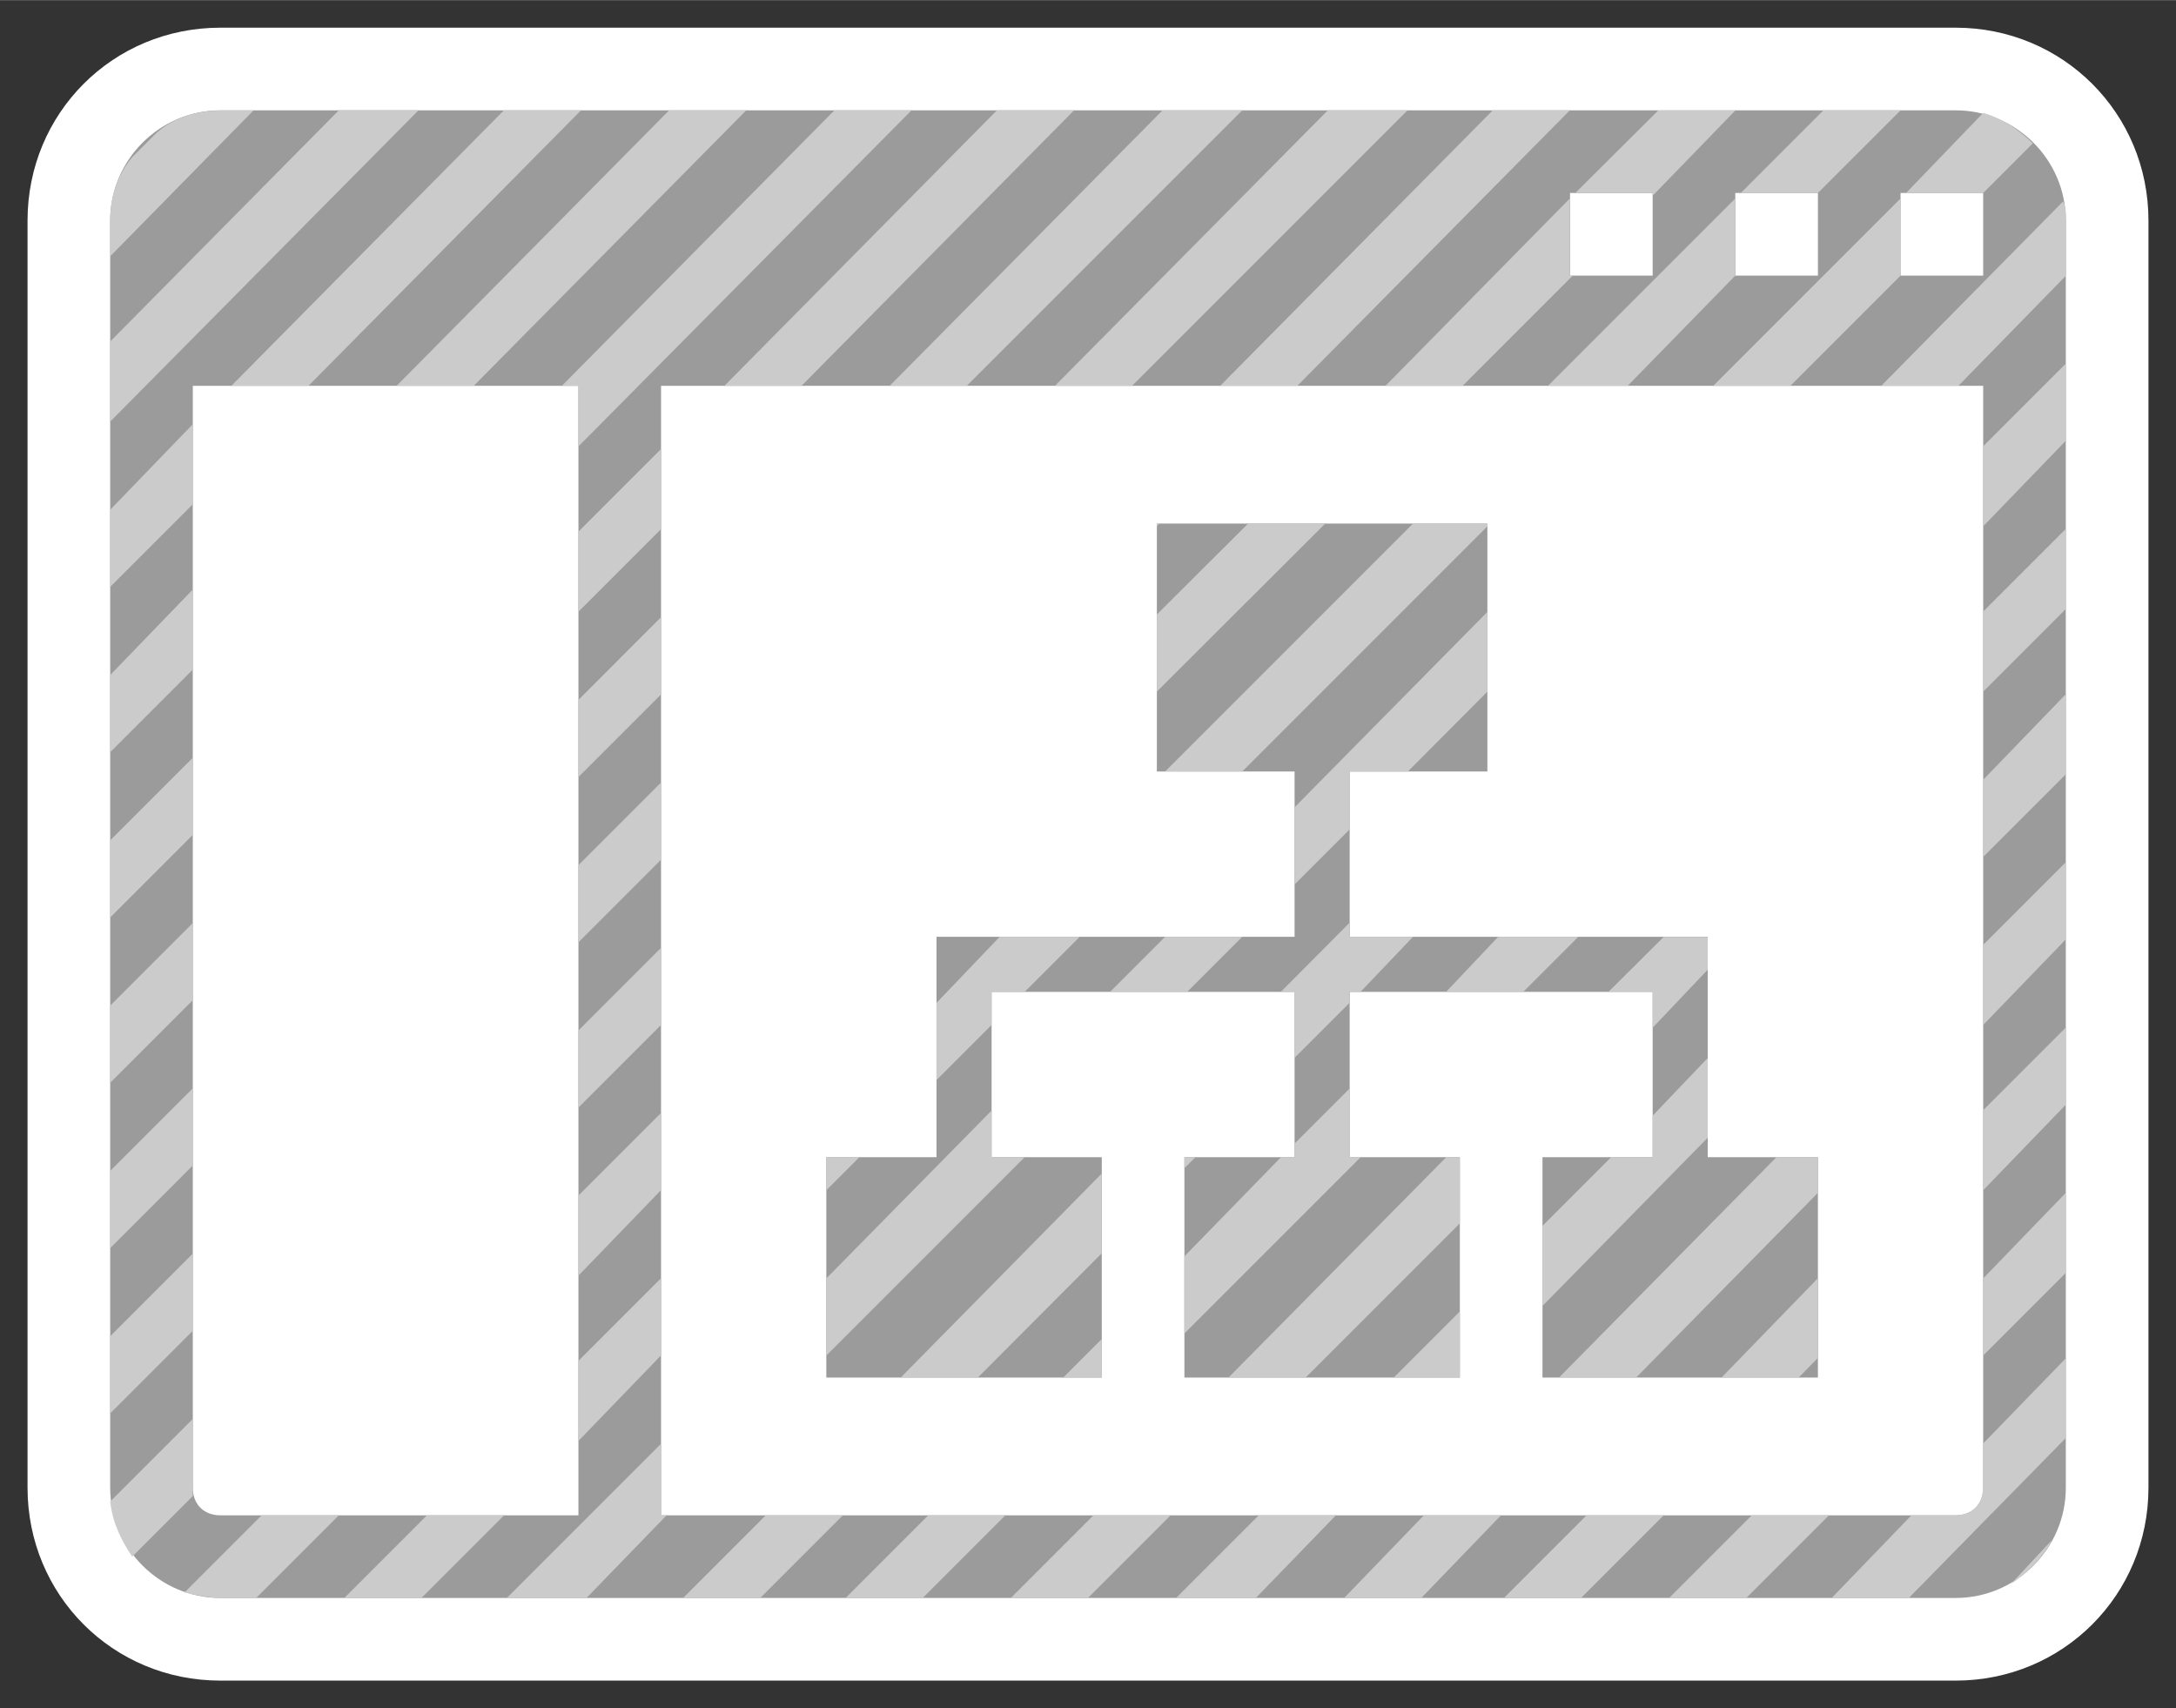 <?xml version="1.0" encoding="UTF-8" standalone="no"?>
<!DOCTYPE svg PUBLIC "-//W3C//DTD SVG 1.1//EN" "http://www.w3.org/Graphics/SVG/1.1/DTD/svg11.dtd">
<!-- Generated by Microsoft Visio, SVG Export Subsite - ghosted.svg Page-1 -->
<svg xmlns="http://www.w3.org/2000/svg" xmlns:xlink="http://www.w3.org/1999/xlink" xmlns:ev="http://www.w3.org/2001/xml-events"
		xmlns:v="http://schemas.microsoft.com/visio/2003/SVGExtensions/" width="0.823in" height="0.646in"
		viewBox="0 0 59.25 46.5" xml:space="preserve" color-interpolation-filters="sRGB" class="st4">
	<rect x="0" y="0" width="59.25" height="46.5" fill="#333333" stroke="none"/>
	<v:documentProperties v:langID="4108" v:metric="true" v:viewMarkup="false"/>

	<style type="text/css">
	<![CDATA[
		.st1 {fill:#ffffff;stroke:none;stroke-linecap:butt;stroke-width:0.75}
		.st2 {fill:#9b9b9b;stroke:none;stroke-linecap:butt;stroke-width:0.75}
		.st3 {fill:#cccbcb;stroke:none;stroke-linecap:butt;stroke-width:0.75}
		.st4 {fill:none;fill-rule:evenodd;font-size:12px;overflow:visible;stroke-linecap:square;stroke-miterlimit:3}
	]]>
	</style>

	<g v:mID="0" v:index="1" v:groupContext="foregroundPage">
		<title>Page-1</title>
		<v:pageProperties v:drawingScale="0.0393701" v:pageScale="0.0393701" v:drawingUnits="24" v:shadowOffsetX="8.50394"
				v:shadowOffsetY="-8.50394"/>
		<g id="group25-1" transform="translate(0.75,-0.75)" v:mID="25" v:groupContext="group">
			<title>Subsite - ghosted</title>
			<g id="group26-2" v:mID="26" v:groupContext="group">
				<title>Sheet.26</title>
				<g id="group27-3" v:mID="27" v:groupContext="group">
					<title>Sheet.27</title>
					<g id="shape28-4" v:mID="28" v:groupContext="shape">
						<title>Sheet.28</title>
						<path d="M5.25 46.5 C2.32 46.5 0 44.17 0 41.25 L0 6.75 C0 3.83 2.32 1.5 5.25 1.5 L52.5 1.5 C55.42 1.5 57.75
									 3.83 57.75 6.75 L57.75 41.25 C57.75 44.17 55.42 46.5 52.5 46.5 L5.25 46.5 Z" class="st1"/>
					</g>
					<g id="group29-6" transform="translate(2.25,-2.25)" v:mID="29" v:groupContext="group">
						<title>Sheet.29</title>
						<g id="shape30-7" v:mID="30" v:groupContext="shape">
							<title>Sheet.30</title>
							<path d="M50.25 6 L3 6 C1.35 6 0 7.35 0 9 L0 43.5 C-0 45.15 1.35 46.5 3 46.5 L50.25 46.5 C51.9 46.5 53.25
										 45.15 53.25 43.5 L53.25 9 C53.25 7.35 51.9 6 50.25 6 ZM44.25 8.25 L46.5 8.25 L46.5 10.5
										 L44.25 10.5 L44.25 8.25 ZM39.75 8.25 L42 8.25 L42 10.5 L39.75 10.5 L39.75 8.25 ZM2.25 43.5
										 L2.25 13.5 L12.75 13.5 L12.75 44.25 L3 44.25 C2.55 44.25 2.25 43.95 2.25 43.5 ZM51 43.5
										 C51 43.95 50.7 44.25 50.25 44.25 L15 44.25 L15 13.5 L51 13.5 L51 43.5 ZM51 10.5 L48.75 10.5
										 L48.75 8.25 L51 8.25 L51 10.5 Z" class="st2"/>
						</g>
						<g id="shape31-9" v:mID="31" v:groupContext="shape" transform="translate(19.5,-6)">
							<title>Sheet.31</title>
							<path d="M3 34.5 L3 40.5 L0 40.5 L0 46.5 L7.5 46.5 L7.5 40.5 L4.5 40.5 L4.5 36 L12.75 36 L12.75 40.5
										 L9.75 40.5 L9.75 46.5 L17.25 46.5 L17.25 40.5 L14.25 40.5 L14.25 36 L22.5 36 L22.5 40.5
										 L19.5 40.5 L19.5 46.5 L27 46.5 L27 40.5 L24 40.5 L24 34.5 L14.25 34.5 L14.25 30 L18 30 L18
										 23.25 L9 23.25 L9 30 L12.75 30 L12.75 34.5 L3 34.5 Z" class="st2"/>
						</g>
					</g>
				</g>
				<g id="group32-11" transform="translate(2.25,-2.25)" v:mID="32" v:groupContext="group">
					<title>Sheet.32</title>
					<g id="shape33-12" v:mID="33" v:groupContext="shape" transform="translate(-1.22402E-14,-36.525)">
						<title>Sheet.33</title>
						<path d="M0 45.52 L0 46.5 L3.9 42.53 L3 42.53 C2.32 42.53 1.65 42.75 1.2 43.2 L0.6 43.8 C0.22 44.25 0 44.85
									 0 45.52 Z" class="st3"/>
					</g>
					<g id="shape34-14" v:mID="34" v:groupContext="shape" transform="translate(3.4972E-15,-32.025)">
						<title>Sheet.34</title>
						<path d="M8.4 38.02 L6.23 38.02 L0 44.32 L0 46.5 L8.4 38.02 Z" class="st3"/>
					</g>
					<g id="shape35-16" v:mID="35" v:groupContext="shape" transform="translate(3.3,-33)">
						<title>Sheet.35</title>
						<path d="M0 46.5 L2.1 46.5 L9.52 39 L7.42 39 L0 46.5 Z" class="st3"/>
					</g>
					<g id="shape36-18" v:mID="36" v:groupContext="shape" transform="translate(-1.72362E-14,-27.525)">
						<title>Sheet.36</title>
						<path d="M2.25 42.07 L0 44.4 L0 46.5 L2.25 44.25 L2.25 42.07 Z" class="st3"/>
					</g>
					<g id="shape37-20" v:mID="37" v:groupContext="shape" transform="translate(-1.72362E-14,-23.025)">
						<title>Sheet.37</title>
						<path d="M2.25 44.25 L2.25 42.07 L0 44.4 L0 46.5 L2.25 44.25 Z" class="st3"/>
					</g>
					<g id="shape38-22" v:mID="38" v:groupContext="shape" transform="translate(7.8,-33)">
						<title>Sheet.38</title>
						<path d="M2.1 46.5 L9.52 39 L7.42 39 L0 46.5 L2.1 46.5 Z" class="st3"/>
					</g>
					<g id="shape39-24" v:mID="39" v:groupContext="shape" transform="translate(12.3,-31.35)">
						<title>Sheet.39</title>
						<path d="M0 44.85 L0.45 44.85 L0.45 46.5 L9.52 37.35 L7.42 37.35 L0 44.85 Z" class="st3"/>
					</g>
					<g id="shape40-26" v:mID="40" v:groupContext="shape" transform="translate(-1.72362E-14,-18.525)">
						<title>Sheet.40</title>
						<path d="M2.25 42.15 L0 44.4 L0 46.5 L2.25 44.25 L2.25 42.15 Z" class="st3"/>
					</g>
					<g id="shape41-28" v:mID="41" v:groupContext="shape" transform="translate(12.75,-26.85)">
						<title>Sheet.41</title>
						<path d="M0 46.5 L2.25 44.25 L2.25 42.07 L0 44.32 L0 46.5 Z" class="st3"/>
					</g>
					<g id="shape42-30" v:mID="42" v:groupContext="shape" transform="translate(-1.72362E-14,-14.025)">
						<title>Sheet.42</title>
						<path d="M2.25 44.25 L2.25 42.15 L0 44.4 L0 46.5 L2.25 44.25 Z" class="st3"/>
					</g>
					<g id="shape43-32" v:mID="43" v:groupContext="shape" transform="translate(16.725,-33)">
						<title>Sheet.43</title>
						<path d="M2.1 46.5 L9.52 39 L7.42 39 L0 46.5 L2.1 46.5 Z" class="st3"/>
					</g>
					<g id="shape44-34" v:mID="44" v:groupContext="shape" transform="translate(21.225,-33)">
						<title>Sheet.44</title>
						<path d="M0 46.5 L2.1 46.5 L9.6 39 L7.43 39 L0 46.5 Z" class="st3"/>
					</g>
					<g id="shape45-36" v:mID="45" v:groupContext="shape" transform="translate(12.75,-22.35)">
						<title>Sheet.45</title>
						<path d="M2.25 44.25 L2.25 42.15 L0 44.4 L0 46.5 L2.25 44.25 Z" class="st3"/>
					</g>
					<g id="shape46-38" v:mID="46" v:groupContext="shape" transform="translate(-1.72362E-14,-9.525)">
						<title>Sheet.46</title>
						<path d="M0 46.5 L2.25 44.25 L2.25 42.15 L0 44.4 L0 46.5 Z" class="st3"/>
					</g>
					<g id="shape47-40" v:mID="47" v:groupContext="shape" transform="translate(25.725,-33)">
						<title>Sheet.47</title>
						<path d="M0 46.5 L2.1 46.5 L9.6 39 L7.43 39 L0 46.5 Z" class="st3"/>
					</g>
					<g id="shape48-42" v:mID="48" v:groupContext="shape" transform="translate(12.75,-17.85)">
						<title>Sheet.48</title>
						<path d="M2.25 42.15 L0 44.4 L0 46.5 L2.25 44.25 L2.25 42.15 Z" class="st3"/>
					</g>
					<g id="shape49-44" v:mID="49" v:groupContext="shape" transform="translate(-1.72362E-14,-5.025)">
						<title>Sheet.49</title>
						<path d="M2.25 42.15 L0 44.4 L0 46.5 L2.25 44.25 L2.25 42.15 Z" class="st3"/>
					</g>
					<g id="shape50-46" v:mID="50" v:groupContext="shape" transform="translate(30.225,-33)">
						<title>Sheet.50</title>
						<path d="M2.1 46.5 L9.52 39 L7.42 39 L0 46.5 L2.1 46.5 Z" class="st3"/>
					</g>
					<g id="shape51-48" v:mID="51" v:groupContext="shape" transform="translate(12.75,-13.35)">
						<title>Sheet.51</title>
						<path d="M2.25 44.25 L2.25 42.15 L0 44.4 L0 46.5 L2.25 44.25 Z" class="st3"/>
					</g>
					<g id="shape52-50" v:mID="52" v:groupContext="shape" transform="translate(-1.72362E-14,-1.125)">
						<title>Sheet.52</title>
						<path d="M2.25 44.85 C2.25 44.77 2.25 44.7 2.25 44.62 L2.25 42.75 L0 45 C0.07 45.6 0.3 46.05 0.6 46.5 L2.25
									 44.85 Z" class="st3"/>
					</g>
					<g id="shape53-52" v:mID="53" v:groupContext="shape" transform="translate(28.5,-29.175)">
						<title>Sheet.53</title>
						<path d="M0 46.5 L0.07 46.42 L0 46.42 L0 46.5 Z" class="st3"/>
					</g>
					<g id="shape54-54" v:mID="54" v:groupContext="shape" transform="translate(12.75,-8.775)">
						<title>Sheet.54</title>
						<path d="M0 46.5 L2.25 44.17 L2.25 42.07 L0 44.32 L0 46.5 Z" class="st3"/>
					</g>
					<g id="shape55-56" v:mID="55" v:groupContext="shape" transform="translate(34.725,-33)">
						<title>Sheet.55</title>
						<path d="M5.02 41.4 L0 46.5 L2.1 46.5 L5.1 43.5 L5.02 43.5 L5.02 41.4 Z" class="st3"/>
					</g>
					<g id="shape56-58" v:mID="56" v:groupContext="shape" transform="translate(39.9,-38.175)">
						<title>Sheet.56</title>
						<path d="M0 46.42 L2.1 46.42 L2.1 46.5 L4.35 44.18 L2.25 44.18 L0 46.42 Z" class="st3"/>
					</g>
					<g id="shape57-60" v:mID="57" v:groupContext="shape" transform="translate(2.025,0)">
						<title>Sheet.57</title>
						<path d="M0.98 46.5 L1.95 46.5 L4.2 44.25 L2.1 44.25 L0 46.35 C0.3 46.42 0.68 46.5 0.98 46.5 Z" class="st3"/>
					</g>
					<g id="shape58-62" v:mID="58" v:groupContext="shape" transform="translate(28.5,-24.675)">
						<title>Sheet.58</title>
						<path d="M2.48 41.93 L0 44.4 L0 46.5 L4.58 41.93 L2.48 41.93 Z" class="st3"/>
					</g>
					<g id="shape59-64" v:mID="59" v:groupContext="shape" transform="translate(28.725,-22.5)">
						<title>Sheet.59</title>
						<path d="M2.1 46.5 L8.78 39.82 L8.78 39.75 L6.75 39.75 L0 46.5 L2.1 46.5 Z" class="st3"/>
					</g>
					<g id="shape60-66" v:mID="60" v:groupContext="shape" transform="translate(22.5,-14.1)">
						<title>Sheet.60</title>
						<path d="M1.72 42.6 L0 44.4 L0 46.5 L1.5 45 L1.5 44.1 L2.4 44.1 L3.9 42.6 L1.72 42.6 Z" class="st3"/>
					</g>
					<g id="shape61-68" v:mID="61" v:groupContext="shape" transform="translate(12.75,-4.275)">
						<title>Sheet.61</title>
						<path d="M2.25 42.07 L0 44.32 L0 46.5 L2.25 44.17 L2.25 42.07 Z" class="st3"/>
					</g>
					<g id="shape62-70" v:mID="62" v:groupContext="shape" transform="translate(19.5,-11.1)">
						<title>Sheet.62</title>
						<path d="M0 45.6 L0 46.5 L0.9 45.6 L0 45.6 Z" class="st3"/>
					</g>
					<g id="shape63-72" v:mID="63" v:groupContext="shape" transform="translate(39.15,-33)">
						<title>Sheet.63</title>
						<path d="M0 46.5 L2.17 46.5 L5.1 43.5 L5.1 41.4 L0 46.5 Z" class="st3"/>
					</g>
					<g id="shape64-74" v:mID="64" v:groupContext="shape" transform="translate(44.4,-38.25)">
						<title>Sheet.64</title>
						<path d="M2.1 46.5 L4.35 44.25 L2.25 44.25 L0 46.5 L2.1 46.5 Z" class="st3"/>
					</g>
					<g id="shape65-76" v:mID="65" v:groupContext="shape" transform="translate(6.375,0)">
						<title>Sheet.65</title>
						<path d="M2.25 44.25 L0 46.5 L2.1 46.5 L4.35 44.25 L2.25 44.25 Z" class="st3"/>
					</g>
					<g id="shape66-78" v:mID="66" v:groupContext="shape" transform="translate(48.9,-38.25)">
						<title>Sheet.66</title>
						<path d="M2.1 44.32 L0 46.5 L2.1 46.5 L3.45 45.15 C3.07 44.77 2.62 44.47 2.1 44.32 Z" class="st3"/>
					</g>
					<g id="shape67-80" v:mID="67" v:groupContext="shape" transform="translate(32.25,-19.425)">
						<title>Sheet.67</title>
						<path d="M0 44.4 L0 46.5 L1.5 45 L1.5 43.43 L3.08 43.43 L5.25 41.25 L5.25 39.08 L0 44.4 Z" class="st3"/>
					</g>
					<g id="shape68-82" v:mID="68" v:groupContext="shape" transform="translate(43.65,-33)">
						<title>Sheet.68</title>
						<path d="M5.1 43.5 L5.1 41.4 L0 46.5 L2.1 46.5 L5.1 43.5 Z" class="st3"/>
					</g>
					<g id="shape69-84" v:mID="69" v:groupContext="shape" transform="translate(19.5,-6.6)">
						<title>Sheet.69</title>
						<path d="M5.4 41.1 L4.5 41.1 L4.5 39.83 L0 44.4 L0 46.5 L5.4 41.1 Z" class="st3"/>
					</g>
					<g id="shape70-86" v:mID="70" v:groupContext="shape" transform="translate(10.8,0)">
						<title>Sheet.70</title>
						<path d="M4.35 44.25 L4.2 44.25 L4.2 42.3 L0 46.5 L2.17 46.5 L4.35 44.25 Z" class="st3"/>
					</g>
					<g id="shape71-88" v:mID="71" v:groupContext="shape" transform="translate(27.225,-16.5)">
						<title>Sheet.71</title>
						<path d="M3.6 45 L1.5 45 L0 46.5 L2.1 46.5 L3.6 45 Z" class="st3"/>
					</g>
					<g id="shape72-90" v:mID="72" v:groupContext="shape" transform="translate(15.6,0)">
						<title>Sheet.72</title>
						<path d="M2.25 44.25 L0 46.5 L2.1 46.5 L4.35 44.25 L2.25 44.25 Z" class="st3"/>
					</g>
					<g id="shape73-92" v:mID="73" v:groupContext="shape" transform="translate(21.525,-6)">
						<title>Sheet.73</title>
						<path d="M5.47 40.95 L0 46.5 L2.1 46.5 L5.47 43.12 L5.47 40.95 Z" class="st3"/>
					</g>
					<g id="shape74-94" v:mID="74" v:groupContext="shape" transform="translate(31.875,-14.7)">
						<title>Sheet.74</title>
						<path d="M1.87 42.82 L0 44.7 L0.37 44.7 L0.37 46.5 L1.87 45 L1.87 44.7 L2.17 44.7 L3.6 43.2 L1.87 43.2 L1.87
									 42.82 Z" class="st3"/>
					</g>
					<g id="shape75-96" v:mID="75" v:groupContext="shape" transform="translate(48.225,-33)">
						<title>Sheet.75</title>
						<path d="M4.95 41.48 L0 46.5 L2.1 46.5 L5.03 43.5 L5.03 42 C5.03 41.78 5.03 41.63 4.95 41.48 Z" class="st3"/>
					</g>
					<g id="shape76-98" v:mID="76" v:groupContext="shape" transform="translate(29.25,-11.7)">
						<title>Sheet.76</title>
						<path d="M0.3 46.2 L0 46.2 L0 46.5 L0.3 46.2 Z" class="st3"/>
					</g>
					<g id="shape77-100" v:mID="77" v:groupContext="shape" transform="translate(29.25,-7.2)">
						<title>Sheet.77</title>
						<path d="M4.5 41.7 L4.5 39.83 L3 41.33 L3 41.7 L2.63 41.7 L0 44.4 L0 46.5 L4.8 41.7 L4.5 41.7 Z"
								class="st3"/>
					</g>
					<g id="shape78-102" v:mID="78" v:groupContext="shape" transform="translate(51,-29.175)">
						<title>Sheet.78</title>
						<path d="M2.25 44.17 L2.25 42.07 L0 44.32 L0 46.5 L2.25 44.17 Z" class="st3"/>
					</g>
					<g id="shape79-104" v:mID="79" v:groupContext="shape" transform="translate(20.025,0)">
						<title>Sheet.79</title>
						<path d="M4.35 44.25 L2.25 44.25 L0 46.5 L2.1 46.5 L4.35 44.25 Z" class="st3"/>
					</g>
					<g id="shape80-106" v:mID="80" v:groupContext="shape" transform="translate(25.95,-6)">
						<title>Sheet.80</title>
						<path d="M1.05 45.45 L0 46.5 L1.05 46.5 L1.05 45.45 Z" class="st3"/>
					</g>
					<g id="shape81-108" v:mID="81" v:groupContext="shape" transform="translate(36.375,-16.5)">
						<title>Sheet.81</title>
						<path d="M2.1 46.5 L3.6 45 L1.42 45 L0 46.5 L2.1 46.5 Z" class="st3"/>
					</g>
					<g id="shape82-110" v:mID="82" v:groupContext="shape" transform="translate(30.45,-6)">
						<title>Sheet.82</title>
						<path d="M6.3 42.3 L6.3 40.5 L5.93 40.5 L0 46.5 L2.1 46.5 L6.3 42.3 Z" class="st3"/>
					</g>
					<g id="shape83-112" v:mID="83" v:groupContext="shape" transform="translate(51,-24.675)">
						<title>Sheet.83</title>
						<path d="M0 44.32 L0 46.5 L2.25 44.25 L2.25 42.07 L0 44.32 Z" class="st3"/>
					</g>
					<g id="shape84-114" v:mID="84" v:groupContext="shape" transform="translate(24.525,0)">
						<title>Sheet.84</title>
						<path d="M4.35 44.25 L2.25 44.25 L0 46.5 L2.1 46.5 L4.35 44.25 Z" class="st3"/>
					</g>
					<g id="shape85-116" v:mID="85" v:groupContext="shape" transform="translate(40.8,-15.525)">
						<title>Sheet.85</title>
						<path d="M1.2 45.52 L1.2 46.5 L2.7 44.92 L2.7 44.03 L1.5 44.03 L0 45.52 L1.2 45.52 Z" class="st3"/>
					</g>
					<g id="shape86-118" v:mID="86" v:groupContext="shape" transform="translate(29.025,0)">
						<title>Sheet.86</title>
						<path d="M4.35 44.25 L2.25 44.25 L0 46.5 L2.17 46.5 L4.35 44.25 Z" class="st3"/>
					</g>
					<g id="shape87-120" v:mID="87" v:groupContext="shape" transform="translate(51,-20.175)">
						<title>Sheet.87</title>
						<path d="M0 44.4 L0 46.5 L2.25 44.25 L2.25 42.07 L0 44.4 Z" class="st3"/>
					</g>
					<g id="shape88-122" v:mID="88" v:groupContext="shape" transform="translate(39,-7.95)">
						<title>Sheet.88</title>
						<path d="M4.5 39.75 L3 41.32 L3 42.45 L1.87 42.45 L0 44.32 L0 46.5 L4.5 41.92 L4.5 39.75 Z" class="st3"/>
					</g>
					<g id="shape89-124" v:mID="89" v:groupContext="shape" transform="translate(34.95,-6)">
						<title>Sheet.89</title>
						<path d="M1.8 44.7 L0 46.5 L1.8 46.5 L1.8 44.7 Z" class="st3"/>
					</g>
					<g id="shape90-126" v:mID="90" v:groupContext="shape" transform="translate(39.45,-6)">
						<title>Sheet.90</title>
						<path d="M7.05 40.5 L5.92 40.5 L0 46.5 L2.1 46.5 L7.05 41.47 L7.05 40.5 Z" class="st3"/>
					</g>
					<g id="shape91-128" v:mID="91" v:groupContext="shape" transform="translate(51,-15.6)">
						<title>Sheet.91</title>
						<path d="M0 44.32 L0 46.5 L2.25 44.17 L2.25 42.07 L0 44.32 Z" class="st3"/>
					</g>
					<g id="shape92-130" v:mID="92" v:groupContext="shape" transform="translate(33.6,0)">
						<title>Sheet.92</title>
						<path d="M2.17 44.25 L0 46.5 L2.1 46.5 L4.27 44.25 L2.17 44.25 Z" class="st3"/>
					</g>
					<g id="shape93-132" v:mID="93" v:groupContext="shape" transform="translate(37.95,0)">
						<title>Sheet.93</title>
						<path d="M4.35 44.25 L2.25 44.25 L0 46.5 L2.1 46.5 L4.35 44.25 Z" class="st3"/>
					</g>
					<g id="shape94-134" v:mID="94" v:groupContext="shape" transform="translate(51,-11.1)">
						<title>Sheet.94</title>
						<path d="M0 46.5 L2.25 44.17 L2.25 42.07 L0 44.32 L0 46.5 Z" class="st3"/>
					</g>
					<g id="shape95-136" v:mID="95" v:groupContext="shape" transform="translate(43.875,-6)">
						<title>Sheet.95</title>
						<path d="M2.62 45.97 L2.62 43.8 L0 46.5 L2.1 46.5 L2.62 45.97 Z" class="st3"/>
					</g>
					<g id="shape96-138" v:mID="96" v:groupContext="shape" transform="translate(42.45,0)">
						<title>Sheet.96</title>
						<path d="M2.25 44.25 L0 46.5 L2.1 46.5 L4.35 44.25 L2.25 44.25 Z" class="st3"/>
					</g>
					<g id="shape97-140" v:mID="97" v:groupContext="shape" transform="translate(51,-6.6)">
						<title>Sheet.97</title>
						<path d="M2.25 42.07 L0 44.4 L0 46.5 L2.25 44.25 L2.25 42.07 Z" class="st3"/>
					</g>
					<g id="shape98-142" v:mID="98" v:groupContext="shape" transform="translate(46.875,-1.42109E-14)">
						<title>Sheet.98</title>
						<path d="M6.37 42.15 L6.37 39.98 L4.12 42.3 L4.12 43.5 C4.12 43.95 3.82 44.25 3.37 44.25 L2.17 44.25 L0 46.5
									 L2.1 46.5 L6.37 42.15 Z" class="st3"/>
					</g>
					<g id="shape99-144" v:mID="99" v:groupContext="shape" transform="translate(51.75,-0.375)">
						<title>Sheet.99</title>
						<path d="M1.12 45.3 L0 46.5 C0.45 46.2 0.9 45.75 1.12 45.3 Z" class="st3"/>
					</g>
				</g>
			</g>
		</g>
	</g>
</svg>
